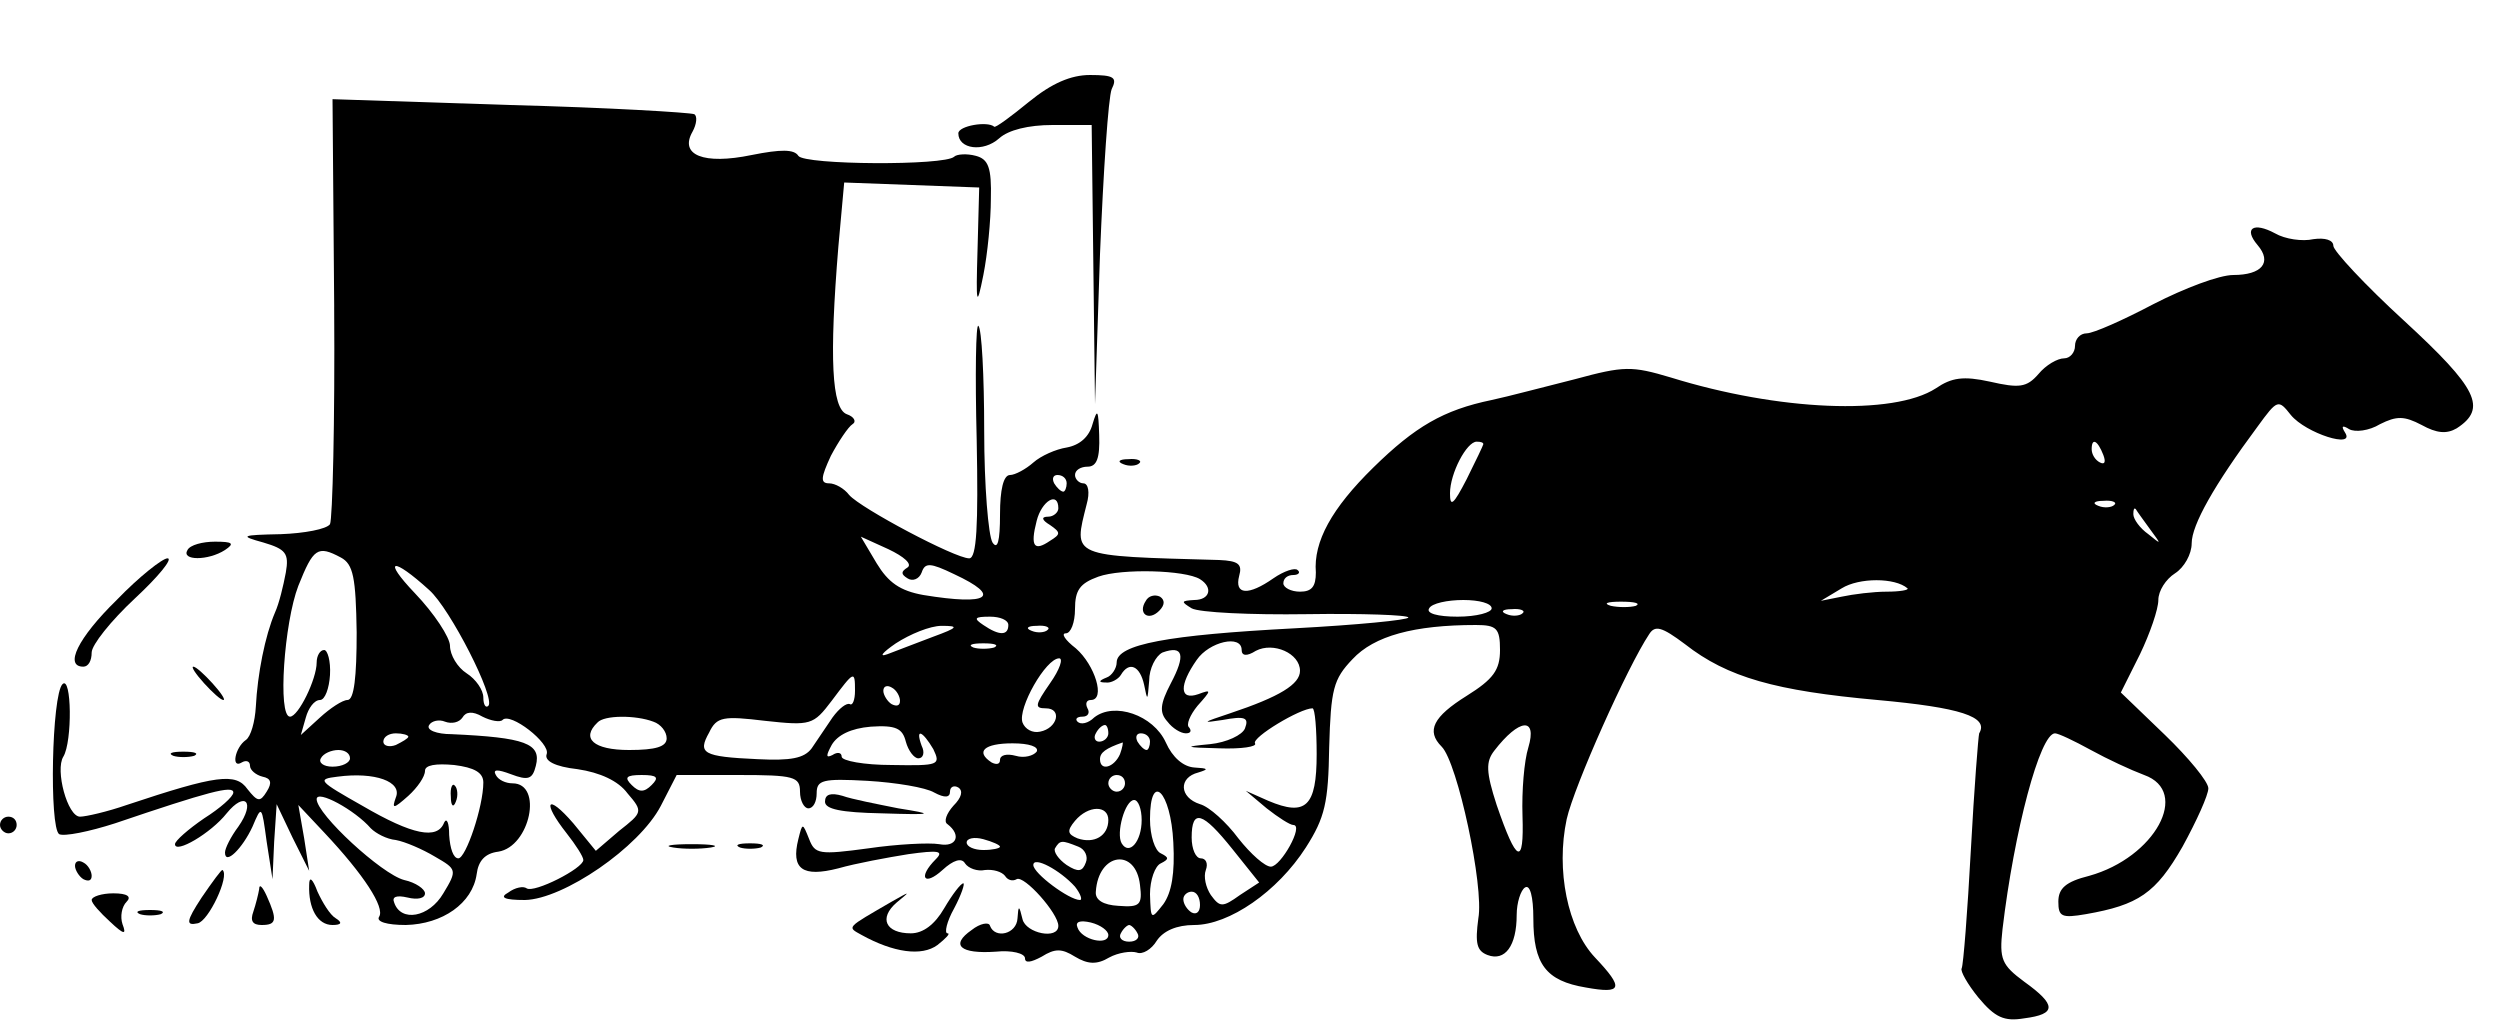 <?xml version="1.0" standalone="no"?>
<!DOCTYPE svg PUBLIC "-//W3C//DTD SVG 20010904//EN"
 "http://www.w3.org/TR/2001/REC-SVG-20010904/DTD/svg10.dtd">
<svg version="1.0" xmlns="http://www.w3.org/2000/svg"
 width="300pt" height="123pt" viewBox="0 0 300 123"
 preserveAspectRatio="xMidYMid meet">

<g transform="translate(0,123) scale(0.1,-0.1)"
fill="#000000" stroke="none">
<path d="M1235 1108 c-22 -18 -41 -32 -42 -30 -8 7 -43 1 -43 -8 0 -19 30 -23
49 -6 11 10 35 16 64 16 l47 0 2 -167 2 -168 6 180 c4 99 10 188 14 198 7 14
3 17 -26 17 -23 0 -46 -10 -73 -32z"/>
<path d="M401 862 c1 -138 -2 -255 -5 -261 -4 -6 -31 -11 -59 -12 -48 -1 -50
-2 -21 -10 27 -8 31 -13 27 -36 -3 -16 -8 -37 -13 -48 -12 -28 -21 -74 -23
-113 -1 -18 -6 -36 -12 -40 -13 -9 -18 -35 -5 -27 5 3 10 2 10 -4 0 -5 7 -11
15 -13 10 -2 12 -7 5 -18 -8 -13 -11 -12 -23 3 -14 20 -37 17 -145 -19 -23 -8
-49 -14 -56 -14 -15 0 -30 56 -20 72 11 18 10 98 -1 87 -13 -13 -16 -172 -4
-180 6 -3 36 3 67 13 112 38 142 46 142 37 0 -5 -16 -19 -35 -31 -19 -13 -35
-27 -35 -31 0 -12 43 13 62 37 22 27 35 14 14 -16 -9 -12 -16 -26 -16 -31 0
-16 21 5 33 31 11 26 11 26 17 -18 l7 -45 2 45 3 45 19 -40 20 -40 -6 39 -7
40 31 -33 c48 -51 73 -90 66 -101 -4 -6 9 -10 32 -10 44 1 80 26 85 61 2 16
10 25 26 27 38 6 54 82 17 82 -8 0 -17 4 -20 10 -4 7 2 7 18 1 21 -8 26 -6 30
10 7 27 -13 34 -101 38 -18 0 -31 5 -27 11 3 5 12 7 19 4 8 -3 17 -1 21 5 4 7
12 8 24 1 10 -5 21 -7 24 -4 9 10 58 -28 53 -41 -3 -8 10 -15 37 -18 27 -4 49
-14 60 -29 19 -22 18 -23 -10 -45 l-28 -24 -27 33 c-32 37 -38 26 -8 -12 11
-14 20 -28 20 -32 0 -10 -59 -40 -68 -34 -4 3 -14 1 -22 -5 -11 -6 -5 -9 20
-9 46 1 137 63 163 113 l19 37 74 0 c67 0 74 -2 74 -20 0 -11 5 -20 10 -20 6
0 10 8 10 18 0 16 7 18 61 15 34 -2 70 -8 80 -14 13 -7 19 -6 19 1 0 6 5 8 10
5 6 -4 4 -12 -6 -22 -8 -9 -12 -19 -7 -22 17 -13 11 -28 -10 -24 -12 2 -51 0
-85 -5 -59 -8 -64 -7 -71 11 -8 20 -8 20 -13 0 -9 -36 5 -46 48 -35 21 6 59
13 84 17 36 5 43 4 33 -6 -22 -22 -14 -33 8 -13 13 12 23 15 27 8 4 -6 15 -10
24 -8 10 1 20 -2 24 -7 3 -5 9 -7 14 -4 9 5 50 -41 50 -56 0 -17 -39 -9 -43 8
-4 17 -5 17 -6 1 -1 -19 -27 -25 -33 -9 -1 5 -12 3 -22 -5 -26 -18 -14 -29 29
-26 19 2 35 -2 35 -8 0 -6 7 -5 20 2 16 10 24 10 40 0 15 -9 26 -10 41 -1 11
6 26 8 33 6 7 -3 18 4 24 14 8 12 24 19 45 19 42 0 100 40 134 93 23 36 27 54
28 120 2 70 5 82 28 106 26 28 74 41 148 41 25 0 29 -4 29 -30 0 -24 -8 -35
-40 -55 -40 -25 -49 -42 -30 -61 19 -19 51 -168 44 -206 -4 -30 -2 -39 11 -44
21 -8 35 11 35 48 0 15 5 30 10 33 6 4 10 -11 10 -37 0 -55 15 -75 63 -83 44
-8 46 -1 11 36 -33 35 -47 105 -34 166 9 40 73 183 99 222 7 11 15 9 43 -12
51 -40 109 -56 231 -67 99 -9 134 -20 122 -40 -1 -3 -6 -66 -10 -140 -4 -74
-9 -138 -11 -142 -2 -3 7 -19 20 -35 20 -24 31 -29 55 -25 39 5 39 16 0 44
-27 20 -30 27 -26 63 14 118 45 235 63 235 4 0 23 -9 43 -20 20 -11 48 -24 64
-30 56 -20 13 -99 -66 -121 -28 -7 -37 -15 -37 -31 0 -18 4 -20 33 -15 63 11
84 25 116 81 17 31 31 62 31 70 0 8 -24 37 -52 64 l-53 51 23 46 c12 25 22 54
22 65 0 11 9 25 20 32 11 7 20 23 20 36 0 22 27 70 79 140 24 33 25 33 40 14
18 -22 78 -41 65 -21 -5 8 -3 9 5 4 7 -4 24 -2 37 6 20 10 29 10 50 -1 18 -10
30 -11 42 -4 37 24 25 48 -63 129 -47 43 -85 84 -85 90 0 7 -10 10 -24 8 -13
-3 -34 0 -46 7 -26 14 -38 6 -21 -14 18 -21 5 -36 -29 -36 -17 0 -59 -16 -96
-35 -36 -19 -72 -35 -80 -35 -8 0 -14 -7 -14 -15 0 -8 -6 -15 -13 -15 -8 0
-22 -8 -31 -19 -14 -16 -23 -17 -58 -9 -32 7 -46 5 -65 -8 -51 -33 -189 -27
-318 13 -47 14 -56 14 -115 -2 -36 -9 -81 -21 -100 -25 -58 -12 -92 -32 -142
-81 -50 -49 -72 -89 -69 -126 0 -17 -5 -23 -19 -23 -11 0 -20 5 -20 10 0 6 5
10 12 10 6 0 9 3 5 6 -3 3 -16 -1 -29 -10 -30 -21 -47 -20 -41 3 4 14 -1 18
-24 19 -180 5 -175 3 -159 67 4 14 2 25 -4 25 -5 0 -10 5 -10 10 0 6 7 10 15
10 11 0 15 10 14 38 -1 30 -2 33 -8 13 -4 -15 -15 -25 -31 -28 -13 -2 -31 -10
-40 -18 -9 -8 -22 -15 -28 -15 -8 0 -12 -18 -12 -47 0 -33 -3 -43 -9 -34 -5 8
-10 68 -10 134 0 66 -3 123 -7 126 -3 3 -4 -58 -2 -137 2 -103 0 -142 -9 -142
-17 0 -130 60 -144 76 -6 8 -17 14 -24 14 -11 0 -10 7 2 33 9 17 21 35 26 38
5 3 2 9 -7 12 -18 7 -21 67 -10 201 l7 77 81 -3 81 -3 -2 -75 c-2 -67 -1 -70
7 -30 5 25 9 66 9 91 1 38 -3 48 -18 52 -11 3 -23 2 -26 -1 -11 -11 -180 -10
-187 1 -5 8 -21 8 -56 1 -58 -12 -87 0 -71 28 5 9 6 19 2 21 -5 2 -104 8 -221
11 l-213 7 2 -249z m1379 -165 c0 -1 -9 -20 -20 -42 -16 -31 -20 -34 -20 -17
0 24 20 62 32 62 5 0 8 -1 8 -3z m744 -13 c3 -8 2 -12 -4 -9 -6 3 -10 10 -10
16 0 14 7 11 14 -7z m-1244 -34 c0 -5 -2 -10 -4 -10 -3 0 -8 5 -11 10 -3 6 -1
10 4 10 6 0 11 -4 11 -10z m-10 -30 c0 -5 -6 -10 -12 -10 -9 0 -8 -4 2 -10 13
-9 13 -11 0 -19 -19 -13 -24 -7 -16 24 6 24 26 36 26 15z m1267 4 c-3 -3 -12
-4 -19 -1 -8 3 -5 6 6 6 11 1 17 -2 13 -5z m43 -29 c14 -19 14 -19 -2 -6 -10
7 -18 18 -18 24 0 6 1 8 3 6 1 -2 9 -13 17 -24z m-1491 -46 c-8 -5 -8 -8 0
-13 6 -4 14 -1 17 7 4 12 10 12 39 -2 58 -27 42 -38 -37 -25 -28 5 -42 15 -56
38 l-19 32 33 -15 c19 -9 29 -18 23 -22z m-680 12 c15 -8 18 -24 19 -90 0 -53
-3 -81 -11 -81 -6 0 -21 -10 -33 -21 l-23 -21 6 21 c3 11 10 21 17 21 6 0 11
14 12 30 1 17 -3 30 -7 30 -5 0 -9 -7 -9 -15 0 -20 -22 -65 -32 -65 -15 0 -7
113 10 157 18 45 23 49 51 34z m106 -39 c25 -22 80 -130 71 -139 -3 -3 -6 1
-6 10 0 9 -9 22 -20 29 -11 7 -20 22 -20 33 0 10 -19 39 -42 63 -40 42 -27 44
17 4z m925 13 c16 -10 12 -25 -7 -25 -16 -1 -16 -2 -3 -10 9 -5 71 -8 138 -7
67 1 122 -1 122 -4 0 -3 -62 -9 -137 -13 -151 -8 -213 -19 -213 -41 0 -7 -6
-16 -12 -18 -10 -4 -10 -6 -1 -6 6 -1 15 4 18 9 10 17 23 11 28 -12 4 -20 4
-19 6 5 0 15 8 30 16 34 25 9 28 -3 10 -37 -13 -25 -14 -35 -4 -46 6 -8 16
-14 22 -14 6 0 7 3 4 7 -4 3 1 15 10 26 17 19 17 20 1 14 -23 -8 -23 11 -2 41
15 22 54 31 54 12 0 -7 6 -8 17 -1 21 11 53 -3 53 -24 0 -16 -24 -31 -84 -51
-33 -11 -35 -12 -9 -8 27 5 32 3 27 -10 -3 -8 -22 -17 -42 -19 -32 -3 -31 -4
11 -5 27 -1 46 2 43 6 -4 7 54 42 69 42 3 0 5 -25 5 -55 0 -63 -13 -75 -58
-56 l-27 12 25 -21 c14 -11 28 -20 32 -20 13 0 -15 -50 -27 -50 -7 0 -24 15
-39 34 -14 19 -35 38 -46 41 -25 8 -26 32 -2 38 13 4 12 5 -5 6 -13 1 -26 12
-34 30 -15 33 -62 49 -86 30 -7 -7 -16 -9 -20 -5 -3 3 -1 6 6 6 7 0 9 5 6 10
-3 6 -1 10 4 10 18 0 5 42 -18 62 -13 10 -18 18 -12 18 6 0 11 13 11 29 0 23
6 31 28 39 28 10 104 8 122 -3z m849 -11 c2 -2 -9 -4 -25 -4 -16 0 -40 -3 -54
-6 l-25 -5 25 15 c21 13 64 13 79 0z m-499 -24 c0 -5 -18 -10 -41 -10 -24 0
-38 4 -34 10 3 6 22 10 41 10 19 0 34 -4 34 -10z m173 3 c-7 -2 -21 -2 -30 0
-10 3 -4 5 12 5 17 0 24 -2 18 -5z m-136 -9 c-3 -3 -12 -4 -19 -1 -8 3 -5 6 6
6 11 1 17 -2 13 -5z m-617 -14 c0 -13 -11 -13 -30 0 -12 8 -11 10 8 10 12 0
22 -4 22 -10z m-90 -14 c-19 -7 -44 -17 -55 -21 -11 -4 -6 2 10 13 17 11 41
21 55 21 21 0 20 -2 -10 -13z m137 8 c-3 -3 -12 -4 -19 -1 -8 3 -5 6 6 6 11 1
17 -2 13 -5z m-64 -21 c-7 -2 -19 -2 -25 0 -7 3 -2 5 12 5 14 0 19 -2 13 -5z
m67 -43 c-18 -26 -19 -30 -5 -30 20 0 14 -24 -7 -28 -9 -2 -18 3 -21 11 -6 17
28 77 44 77 5 0 1 -13 -11 -30z m-234 -9 c0 -11 -3 -18 -6 -16 -4 2 -13 -5
-21 -16 -8 -12 -19 -28 -25 -37 -9 -12 -25 -15 -65 -13 -66 3 -72 7 -58 32 9
19 17 20 67 14 55 -6 58 -5 80 24 27 36 28 37 28 12z m54 -12 c0 -6 -4 -7 -10
-4 -5 3 -10 11 -10 16 0 6 5 7 10 4 6 -3 10 -11 10 -16z m-296 -25 c9 -3 16
-12 16 -20 0 -10 -13 -14 -45 -14 -43 0 -58 14 -38 33 8 9 46 9 67 1z m303
-24 c3 -11 10 -20 15 -20 6 0 8 7 4 15 -8 22 1 18 14 -4 9 -19 7 -20 -50 -19
-33 0 -60 5 -60 10 0 5 -5 6 -11 2 -8 -4 -8 -1 -1 12 7 12 23 20 47 22 30 2
38 -2 42 -18z m243 10 c0 -5 -5 -10 -11 -10 -5 0 -7 5 -4 10 3 6 8 10 11 10 2
0 4 -4 4 -10z m504 -17 c-5 -16 -8 -52 -7 -82 2 -61 -7 -57 -31 13 -13 40 -13
52 -3 65 30 39 52 41 41 4z m-1344 13 c0 -2 -7 -6 -15 -10 -8 -3 -15 -1 -15 4
0 6 7 10 15 10 8 0 15 -2 15 -4z m890 -6 c0 -5 -2 -10 -4 -10 -3 0 -8 5 -11
10 -3 6 -1 10 4 10 6 0 11 -4 11 -10z m-136 -12 c-4 -5 -15 -8 -25 -5 -11 3
-19 1 -19 -5 0 -5 -4 -6 -10 -3 -20 13 -9 23 25 23 20 0 32 -4 29 -10z m100
-3 c-7 -16 -24 -21 -24 -6 0 8 7 13 27 20 1 1 0 -6 -3 -14z m-924 -5 c0 -5 -9
-10 -21 -10 -11 0 -17 5 -14 10 3 6 13 10 21 10 8 0 14 -4 14 -10z m160 -29
c0 -29 -21 -91 -30 -91 -6 0 -10 12 -11 28 0 15 -3 21 -6 15 -8 -21 -38 -15
-98 20 -53 30 -55 32 -30 35 45 6 78 -6 70 -25 -5 -14 -3 -14 15 2 11 10 20
23 20 30 0 7 13 9 35 7 24 -3 35 -9 35 -21z m202 -3 c-9 -9 -15 -9 -24 0 -9 9
-7 12 12 12 19 0 21 -3 12 -12z m568 2 c0 -5 -4 -10 -10 -10 -5 0 -10 5 -10
10 0 6 5 10 10 10 6 0 10 -4 10 -10z m-905 -54 c6 -6 19 -13 30 -14 11 -2 32
-11 47 -20 26 -15 27 -16 10 -44 -17 -29 -51 -35 -59 -11 -3 7 3 9 16 6 12 -3
21 -1 21 5 0 5 -11 13 -25 16 -27 7 -105 79 -105 97 0 12 46 -13 65 -35z m963
-17 c2 -37 -2 -60 -12 -74 -15 -19 -15 -19 -16 12 0 17 6 34 13 37 10 5 10 7
0 12 -7 3 -13 21 -13 41 0 58 25 34 28 -28z m-38 27 c0 -26 -15 -43 -24 -28
-7 12 4 52 15 52 5 0 9 -11 9 -24z m-40 0 c0 -19 -17 -29 -37 -22 -12 5 -13 9
-3 21 16 19 40 19 40 1z m149 -35 l32 -40 -23 -15 c-21 -15 -24 -15 -35 0 -6
9 -9 22 -6 30 3 8 0 14 -6 14 -6 0 -11 11 -11 25 0 35 13 31 49 -14z m-279 3
c0 -2 -9 -4 -20 -4 -11 0 -20 4 -20 9 0 5 9 7 20 4 11 -3 20 -7 20 -9z m94 0
c8 -3 12 -12 9 -19 -4 -11 -9 -12 -23 -3 -10 7 -16 16 -14 20 6 10 8 10 28 2z
m-4 -48 c7 -9 9 -16 6 -16 -13 0 -56 32 -56 42 0 11 32 -6 50 -26z m78 2 c3
-24 0 -27 -26 -25 -18 1 -28 7 -27 17 3 47 48 53 53 8z m72 -24 c0 -8 -4 -12
-10 -9 -5 3 -10 10 -10 16 0 5 5 9 10 9 6 0 10 -7 10 -16z m-110 -36 c0 -13
-32 -6 -37 9 -3 7 3 9 16 6 12 -3 21 -10 21 -15z m35 2 c3 -5 -1 -10 -10 -10
-9 0 -13 5 -10 10 3 6 8 10 10 10 2 0 7 -4 10 -10z"/>
<path d="M1375 509 c-10 -15 3 -25 16 -12 7 7 7 13 1 17 -6 3 -14 1 -17 -5z"/>
<path d="M541 274 c0 -11 3 -14 6 -6 3 7 2 16 -1 19 -3 4 -6 -2 -5 -13z"/>
<path d="M1348 673 c7 -3 16 -2 19 1 4 3 -2 6 -13 5 -11 0 -14 -3 -6 -6z"/>
<path d="M225 570 c-8 -13 25 -13 45 0 12 8 9 10 -12 10 -15 0 -30 -4 -33 -10z"/>
<path d="M140 510 c-47 -46 -63 -80 -40 -80 6 0 10 7 10 17 0 9 23 38 52 65
28 26 46 48 39 48 -6 0 -34 -22 -61 -50z"/>
<path d="M245 410 c10 -11 20 -20 23 -20 3 0 -3 9 -13 20 -10 11 -20 20 -23
20 -3 0 3 -9 13 -20z"/>
<path d="M208 323 c6 -2 18 -2 25 0 6 3 1 5 -13 5 -14 0 -19 -2 -12 -5z"/>
<path d="M990 268 c0 -9 19 -13 68 -14 63 -2 64 -1 20 6 -25 5 -56 11 -67 15
-14 4 -21 2 -21 -7z"/>
<path d="M0 240 c0 -5 5 -10 10 -10 6 0 10 5 10 10 0 6 -4 10 -10 10 -5 0 -10
-4 -10 -10z"/>
<path d="M808 213 c12 -2 32 -2 45 0 12 2 2 4 -23 4 -25 0 -35 -2 -22 -4z"/>
<path d="M888 213 c6 -2 18 -2 25 0 6 3 1 5 -13 5 -14 0 -19 -2 -12 -5z"/>
<path d="M90 191 c0 -5 5 -13 10 -16 6 -3 10 -2 10 4 0 5 -4 13 -10 16 -5 3
-10 2 -10 -4z"/>
<path d="M242 153 c-19 -29 -19 -34 -5 -31 13 2 39 57 30 64 -1 1 -12 -14 -25
-33z"/>
<path d="M371 168 c-1 -28 10 -48 28 -48 11 0 12 3 4 8 -7 4 -16 19 -22 32 -6
16 -10 19 -10 8z"/>
<path d="M311 163 c-1 -6 -4 -18 -7 -27 -4 -11 -1 -16 10 -16 18 0 19 6 6 35
-5 11 -9 15 -9 8z"/>
<path d="M1133 140 c-11 -19 -25 -30 -40 -30 -30 0 -39 18 -17 37 17 14 17 14
-6 1 -55 -32 -54 -30 -36 -40 38 -21 72 -26 91 -12 10 8 16 14 12 14 -4 0 -1
14 8 30 9 17 13 30 11 30 -3 0 -13 -13 -23 -30z"/>
<path d="M110 150 c0 -4 10 -15 22 -26 17 -16 20 -16 15 -3 -3 9 -1 21 5 27 6
6 1 10 -16 10 -14 0 -26 -4 -26 -8z"/>
<path d="M168 133 c6 -2 18 -2 25 0 6 3 1 5 -13 5 -14 0 -19 -2 -12 -5z"/>
</g>
</svg>
